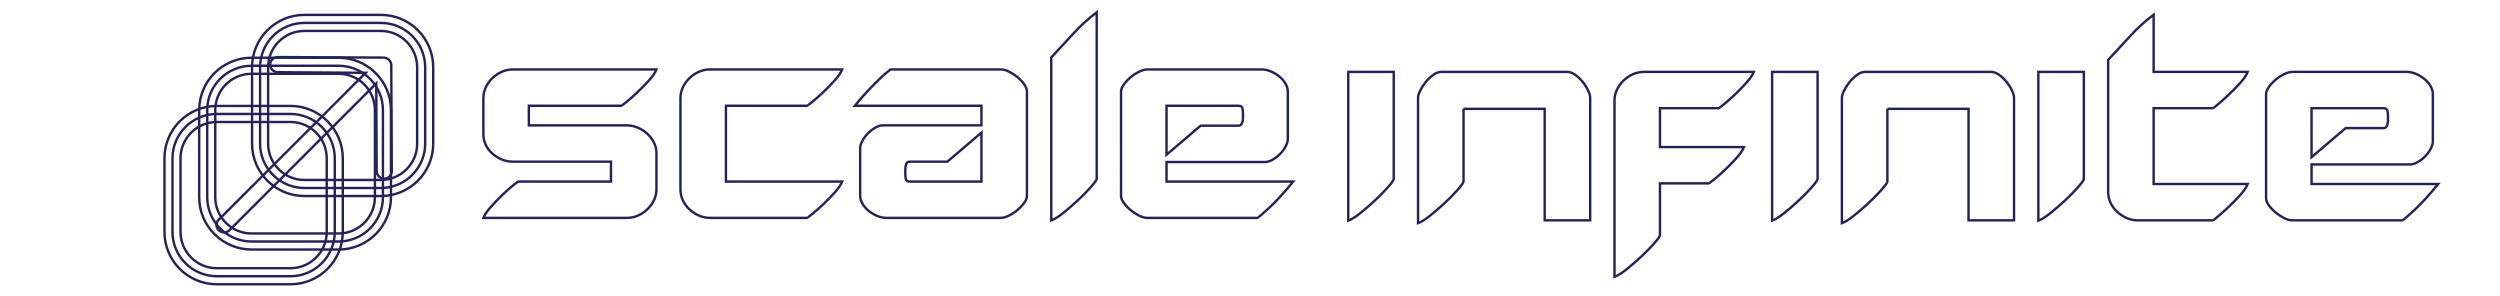 <?xml version="1.0" encoding="utf-8"?>
<!-- Generator: Adobe Illustrator 16.0.0, SVG Export Plug-In . SVG Version: 6.00 Build 0)  -->
<!DOCTYPE svg PUBLIC "-//W3C//DTD SVG 1.1//EN" "http://www.w3.org/Graphics/SVG/1.1/DTD/svg11.dtd">
<svg version="1.1" id="Layer_2" xmlns="http://www.w3.org/2000/svg" xmlns:xlink="http://www.w3.org/1999/xlink" x="0px" y="0px"
	 width="1029px" height="122px" viewBox="0 0 1029 122" enable-background="new 0 0 1029 122" xml:space="preserve">
<path fill="none" stroke="#242358" stroke-miterlimit="10" d="M125.292,77.381c-10.058,0-18.24-8.182-18.24-18.239v-31.47
	c0-10.058,8.182-18.24,18.24-18.24h31.471c10.057,0,18.24,8.183,18.24,18.24v31.47c0,10.058-8.183,18.239-18.24,18.239H125.292z"/>
<path fill="none" stroke="#242358" stroke-miterlimit="10" d="M156.763,12.736c8.235,0,14.936,6.7,14.936,14.935v31.47
	c0,8.235-6.7,14.936-14.936,14.936h-31.471c-8.235,0-14.935-6.7-14.935-14.936v-31.47c0-8.235,6.7-14.935,14.935-14.935H156.763
	 M156.763,6.127h-31.471c-11.898,0-21.544,9.646-21.544,21.544v31.47c0,11.899,9.646,21.545,21.544,21.545h31.471
	c11.898,0,21.544-9.646,21.544-21.545v-31.47C178.307,15.772,168.661,6.127,156.763,6.127"/>
<path fill="none" stroke="#242358" stroke-miterlimit="10" d="M103.53,99.401c-10.058,0-18.24-8.182-18.24-18.24V45.313
	c0-10.058,8.183-18.24,18.24-18.24h35.849c10.058,0,18.24,8.182,18.24,18.24v35.848c0,10.059-8.182,18.24-18.24,18.24H103.53z"/>
<path fill="none" stroke="#242358" stroke-miterlimit="10" d="M139.379,30.378c8.235,0,14.936,6.7,14.936,14.936v35.848
	c0,8.235-6.701,14.937-14.936,14.937H103.53c-8.235,0-14.936-6.701-14.936-14.937V45.313c0-8.235,6.7-14.936,14.936-14.936H139.379
	 M139.379,23.769H103.53c-11.898,0-21.544,9.646-21.544,21.544v35.848c0,11.899,9.646,21.545,21.544,21.545h35.849
	c11.899,0,21.544-9.646,21.544-21.545V45.313C160.923,33.415,151.278,23.769,139.379,23.769"/>
<path fill="none" stroke="#242358" stroke-miterlimit="10" d="M89.236,113.695c-10.058,0-18.24-8.182-18.24-18.24V65.145
	c0-10.058,8.182-18.24,18.24-18.24h30.312c10.058,0,18.24,8.183,18.24,18.24v30.311c0,10.059-8.183,18.24-18.24,18.24H89.236z"/>
<path fill="none" stroke="#242358" stroke-miterlimit="10" d="M119.548,50.209c8.235,0,14.935,6.7,14.935,14.936v30.312
	c0,8.234-6.7,14.936-14.935,14.936H89.236c-8.235,0-14.936-6.701-14.936-14.936V65.145c0-8.235,6.701-14.936,14.936-14.936H119.548
	 M119.548,43.6H89.236c-11.898,0-21.544,9.646-21.544,21.545v30.312c0,11.898,9.646,21.544,21.544,21.544h30.312
	c11.899,0,21.544-9.646,21.544-21.544V65.145C141.092,53.245,131.447,43.6,119.548,43.6"/>
<path fill="none" stroke="#242358" stroke-miterlimit="10" d="M161.255,70.428l-0.219-43.594c-0.009-1.73-1.429-3.085-3.128-3.129
	l-43.596-0.216c-1.719-0.007-3.106,1.379-3.098,3.098c0.009,1.722,1.409,3.122,3.131,3.131l36.15,0.256L90.06,90.407
	c-1.283,1.136-1.274,3.107-0.052,4.33c1.223,1.223,3.195,1.23,4.423,0.041l60.437-60.437l0.163,36.058
	c0.006,1.719,1.409,3.121,3.128,3.128C159.877,73.536,161.264,72.149,161.255,70.428"/>
<g>
	<path fill="none" stroke="#242358" stroke-miterlimit="10" d="M217.676,51.597h40.17c1.645,0,3.228,0.325,4.745,0.975
		c1.515,0.65,2.837,1.518,3.965,2.6c1.125,1.085,2.015,2.297,2.665,3.64c0.65,1.345,0.975,2.71,0.975,4.095v15.08
		c0,1.388-0.305,2.775-0.91,4.16c-0.607,1.387-1.475,2.645-2.6,3.77c-1.127,1.128-2.427,2.038-3.9,2.73
		c-1.475,0.695-3.077,1.04-4.81,1.04h-59.02c0.52-1.3,1.538-2.795,3.055-4.485c1.515-1.689,3.075-3.314,4.68-4.875
		c1.603-1.56,3.076-2.88,4.42-3.965c1.342-1.082,2.1-1.625,2.275-1.625h38.09v-8.189h-40.3c-1.735,0-3.337-0.325-4.81-0.976
		c-1.475-0.649-2.775-1.495-3.9-2.534c-1.127-1.041-1.995-2.231-2.6-3.576c-0.607-1.343-0.91-2.708-0.91-4.095v-15.08
		c0-1.385,0.303-2.773,0.91-4.16c0.605-1.385,1.473-2.643,2.6-3.77c1.125-1.125,2.425-2.035,3.9-2.73
		c1.473-0.692,3.075-1.04,4.81-1.04h59.02c-0.52,1.3-1.54,2.795-3.055,4.485c-1.518,1.69-3.1,3.315-4.745,4.875
		c-1.647,1.56-3.142,2.883-4.485,3.965c-1.345,1.084-2.06,1.625-2.145,1.625h-38.09V51.597z"/>
	<path fill="none" stroke="#242358" stroke-miterlimit="10" d="M332.204,89.687h-39.91c-1.735,0-3.337-0.345-4.81-1.04
		c-1.475-0.692-2.775-1.58-3.9-2.665c-1.127-1.083-1.995-2.317-2.6-3.705c-0.607-1.386-0.91-2.772-0.91-4.159V40.287
		c0-1.385,0.303-2.773,0.91-4.16c0.605-1.385,1.473-2.643,2.6-3.77c1.125-1.125,2.425-2.035,3.9-2.73
		c1.473-0.692,3.075-1.04,4.81-1.04h54.34c-0.52,1.3-1.54,2.795-3.055,4.485c-1.517,1.69-3.1,3.315-4.745,4.875
		c-1.647,1.56-3.143,2.883-4.485,3.965c-1.345,1.084-2.06,1.625-2.145,1.625h-33.41v31.2h47.84c-0.52,1.301-1.54,2.795-3.055,4.485
		c-1.517,1.69-3.1,3.315-4.745,4.875c-1.647,1.56-3.143,2.882-4.485,3.965C333.004,89.146,332.289,89.687,332.204,89.687z"/>
	<path fill="none" stroke="#242358" stroke-miterlimit="10" d="M403.963,43.537h-52.13c1.905-2.34,3.748-4.44,5.525-6.305
		c1.775-1.863,3.335-3.445,4.68-4.745c1.342-1.3,2.837-2.6,4.485-3.9h45.37c1.125,0,2.317,0.325,3.575,0.975
		c1.255,0.65,2.425,1.43,3.51,2.34c1.083,0.91,1.97,1.885,2.665,2.925c0.692,1.04,1.04,1.995,1.04,2.86v42.899
		c0,0.955-0.39,1.951-1.17,2.99c-0.78,1.041-1.712,2.016-2.795,2.926c-1.084,0.91-2.254,1.67-3.51,2.274
		c-1.257,0.607-2.405,0.91-3.445,0.91h-46.8c-1.387,0-2.73-0.28-4.03-0.845c-1.3-0.563-2.47-1.277-3.51-2.146
		c-1.04-0.865-1.865-1.84-2.47-2.925c-0.607-1.082-0.91-2.145-0.91-3.186v-19.5c0-0.953,0.303-1.993,0.91-3.12
		c0.605-1.125,1.385-2.165,2.34-3.12c0.953-0.953,1.97-1.733,3.055-2.34c1.083-0.605,2.1-0.91,3.055-0.91h40.56V43.537z
		 M372.828,73.631c0.13,0.738,0.627,1.105,1.495,1.105h29.64v-20.15l-14.04,11.96h-15.6c-0.694,0-1.149,0.348-1.365,1.039
		c-0.217,0.695-0.325,1.346-0.325,1.951v2.209C372.633,72.267,372.698,72.896,372.828,73.631z"/>
	<path fill="none" stroke="#242358" stroke-miterlimit="10" d="M451.412,5.057v68.64c-0.26,0.694-1.127,1.864-2.6,3.511
		c-1.475,1.646-3.185,3.379-5.135,5.199c-1.95,1.82-3.922,3.533-5.915,5.135c-1.995,1.605-3.685,2.666-5.07,3.186v-67.08
		c2.86-3.033,5.85-6.26,8.97-9.685C444.781,10.539,448.031,7.571,451.412,5.057z"/>
	<path fill="none" stroke="#242358" stroke-miterlimit="10" d="M480.141,74.736h52.13c-3.9,4.768-7.281,8.45-10.141,11.051
		c-2.859,2.6-4.377,3.899-4.55,3.899h-45.37c-1.04,0-2.189-0.325-3.445-0.976c-1.257-0.649-2.428-1.43-3.51-2.34
		c-1.084-0.91-1.995-1.885-2.73-2.925c-0.737-1.04-1.105-1.992-1.105-2.86V37.687c0-0.865,0.39-1.84,1.17-2.925
		c0.78-1.083,1.71-2.08,2.795-2.99c1.083-0.91,2.253-1.667,3.51-2.275c1.255-0.605,2.405-0.91,3.445-0.91h46.8
		c1.386,0,2.73,0.282,4.03,0.845c1.3,0.564,2.47,1.28,3.511,2.145c1.039,0.867,1.861,1.842,2.469,2.925
		c0.605,1.085,0.91,2.145,0.91,3.185v19.5c0,0.955-0.305,1.995-0.91,3.12c-0.607,1.127-1.387,2.167-2.34,3.12
		c-0.954,0.954-1.973,1.734-3.055,2.34c-1.084,0.607-2.102,0.91-3.055,0.91h-40.56V74.736z M511.406,44.642
		c-0.13-0.735-0.672-1.105-1.625-1.105h-29.64v20.15l14.04-11.96h15.6c0.693,0,1.17-0.345,1.43-1.04
		c0.26-0.693,0.39-1.343,0.39-1.95v-2.21C511.601,46.006,511.536,45.379,511.406,44.642z"/>
</g>
<g>
	<path fill="none" stroke="#242358" stroke-miterlimit="10" d="M573.66,73.787c-0.26,0.694-1.127,1.864-2.6,3.51
		c-1.475,1.646-3.186,3.38-5.136,5.199c-1.95,1.82-3.923,3.533-5.915,5.135c-1.994,1.605-3.685,2.666-5.07,3.186v-61.23h18.721
		V73.787z"/>
	<path fill="none" stroke="#242358" stroke-miterlimit="10" d="M602.388,44.796v30.03c-0.26,0.695-1.127,1.865-2.6,3.51
		c-1.475,1.648-3.186,3.381-5.135,5.201c-1.95,1.819-3.923,3.531-5.916,5.135c-1.994,1.604-3.684,2.664-5.069,3.185v-51.74
		c0-0.693,0.303-1.646,0.91-2.86c0.604-1.212,1.364-2.382,2.274-3.51c0.91-1.125,1.928-2.101,3.056-2.925
		c1.125-0.822,2.253-1.235,3.38-1.235h51.74c1.125,0,2.252,0.413,3.38,1.235c1.125,0.825,2.146,1.8,3.055,2.925
		c0.91,1.127,1.646,2.297,2.21,3.51c0.563,1.215,0.846,2.167,0.846,2.86v50.57h-18.721v-45.89H602.388z"/>
	<path fill="none" stroke="#242358" stroke-miterlimit="10" d="M676.748,29.586h45.11c-0.521,1.3-1.54,2.795-3.056,4.485
		c-1.517,1.69-3.1,3.315-4.744,4.875c-1.647,1.56-3.143,2.883-4.485,3.965c-1.345,1.084-2.06,1.625-2.146,1.625h-24.18v15.99h34.58
		c-0.52,1.3-1.539,2.795-3.055,4.485c-1.518,1.689-3.1,3.314-4.745,4.875c-1.647,1.56-3.142,2.883-4.485,3.965
		c-1.344,1.084-2.059,1.625-2.145,1.625h-20.15v21.45c-0.26,0.692-1.127,1.862-2.6,3.51c-1.475,1.646-3.186,3.38-5.135,5.2
		c-1.95,1.819-3.923,3.53-5.916,5.135c-1.994,1.603-3.684,2.665-5.069,3.185V41.287c0-1.385,0.303-2.773,0.91-4.16
		c0.604-1.385,1.473-2.643,2.601-3.77c1.125-1.125,2.425-2.035,3.899-2.73C673.411,29.934,675.013,29.586,676.748,29.586z"/>
	<path fill="none" stroke="#242358" stroke-miterlimit="10" d="M748.117,73.787c-0.26,0.694-1.127,1.864-2.6,3.51
		c-1.475,1.646-3.186,3.38-5.135,5.199c-1.95,1.82-3.923,3.533-5.916,5.135c-1.994,1.605-3.684,2.666-5.069,3.186v-61.23h18.72
		V73.787z"/>
	<path fill="none" stroke="#242358" stroke-miterlimit="10" d="M776.846,44.796v30.03c-0.261,0.695-1.128,1.865-2.601,3.51
		c-1.475,1.648-3.185,3.381-5.135,5.201c-1.949,1.819-3.922,3.531-5.915,5.135c-1.995,1.604-3.685,2.664-5.069,3.185v-51.74
		c0-0.693,0.303-1.646,0.91-2.86c0.604-1.212,1.364-2.382,2.274-3.51c0.91-1.125,1.928-2.101,3.056-2.925
		c1.125-0.822,2.252-1.235,3.379-1.235h51.74c1.126,0,2.253,0.413,3.38,1.235c1.126,0.825,2.146,1.8,3.056,2.925
		c0.909,1.127,1.645,2.297,2.21,3.51c0.563,1.215,0.845,2.167,0.845,2.86v50.57h-18.721v-45.89H776.846z"/>
	<path fill="none" stroke="#242358" stroke-miterlimit="10" d="M857.706,73.787c-0.26,0.694-1.128,1.864-2.601,3.51
		c-1.475,1.646-3.185,3.38-5.135,5.199c-1.95,1.82-3.922,3.533-5.915,5.135c-1.994,1.605-3.685,2.666-5.069,3.186v-61.23h18.72
		V73.787z"/>
	<path fill="none" stroke="#242358" stroke-miterlimit="10" d="M886.434,6.057v23.53h38.74c-0.521,1.3-1.54,2.795-3.056,4.485
		c-1.517,1.69-3.1,3.315-4.745,4.875c-1.646,1.56-3.119,2.883-4.42,3.965c-1.3,1.084-1.994,1.625-2.08,1.625h-24.439v31.2h38.74
		c-0.521,1.301-1.54,2.795-3.056,4.485c-1.517,1.69-3.1,3.315-4.745,4.875c-1.646,1.56-3.119,2.882-4.42,3.965
		c-1.3,1.085-1.994,1.625-2.08,1.625h-30.939c-1.734,0-3.338-0.345-4.811-1.04c-1.475-0.692-2.774-1.58-3.899-2.665
		c-1.128-1.083-1.995-2.317-2.601-3.705c-0.607-1.386-0.909-2.772-0.909-4.159V24.646c2.859-3.033,5.85-6.26,8.97-9.685
		C879.804,11.539,883.054,8.571,886.434,6.057z"/>
	<path fill="none" stroke="#242358" stroke-miterlimit="10" d="M951.434,75.736h52.13c-3.9,4.768-7.28,8.45-10.14,11.051
		c-2.86,2.6-4.378,3.899-4.551,3.899h-45.369c-1.04,0-2.19-0.325-3.445-0.976c-1.258-0.649-2.428-1.43-3.51-2.34
		c-1.085-0.91-1.995-1.885-2.73-2.925c-0.737-1.04-1.104-1.992-1.104-2.86V38.687c0-0.865,0.39-1.84,1.17-2.925
		c0.779-1.083,1.71-2.08,2.795-2.99c1.082-0.91,2.252-1.667,3.51-2.275c1.255-0.605,2.405-0.91,3.445-0.91h46.8
		c1.385,0,2.729,0.282,4.03,0.845c1.3,0.564,2.47,1.28,3.51,2.145c1.04,0.867,1.862,1.842,2.47,2.925
		c0.605,1.085,0.91,2.145,0.91,3.185v19.5c0,0.955-0.305,1.995-0.91,3.12c-0.607,1.127-1.388,2.167-2.34,3.12
		c-0.955,0.954-1.973,1.734-3.055,2.34c-1.085,0.607-2.103,0.91-3.056,0.91h-40.56V75.736z M982.699,45.642
		c-0.13-0.735-0.672-1.105-1.625-1.105h-29.64v20.15l14.04-11.96h15.6c0.692,0,1.17-0.345,1.431-1.04
		c0.26-0.693,0.39-1.343,0.39-1.95v-2.21C982.894,47.006,982.829,46.379,982.699,45.642z"/>
</g>
</svg>
